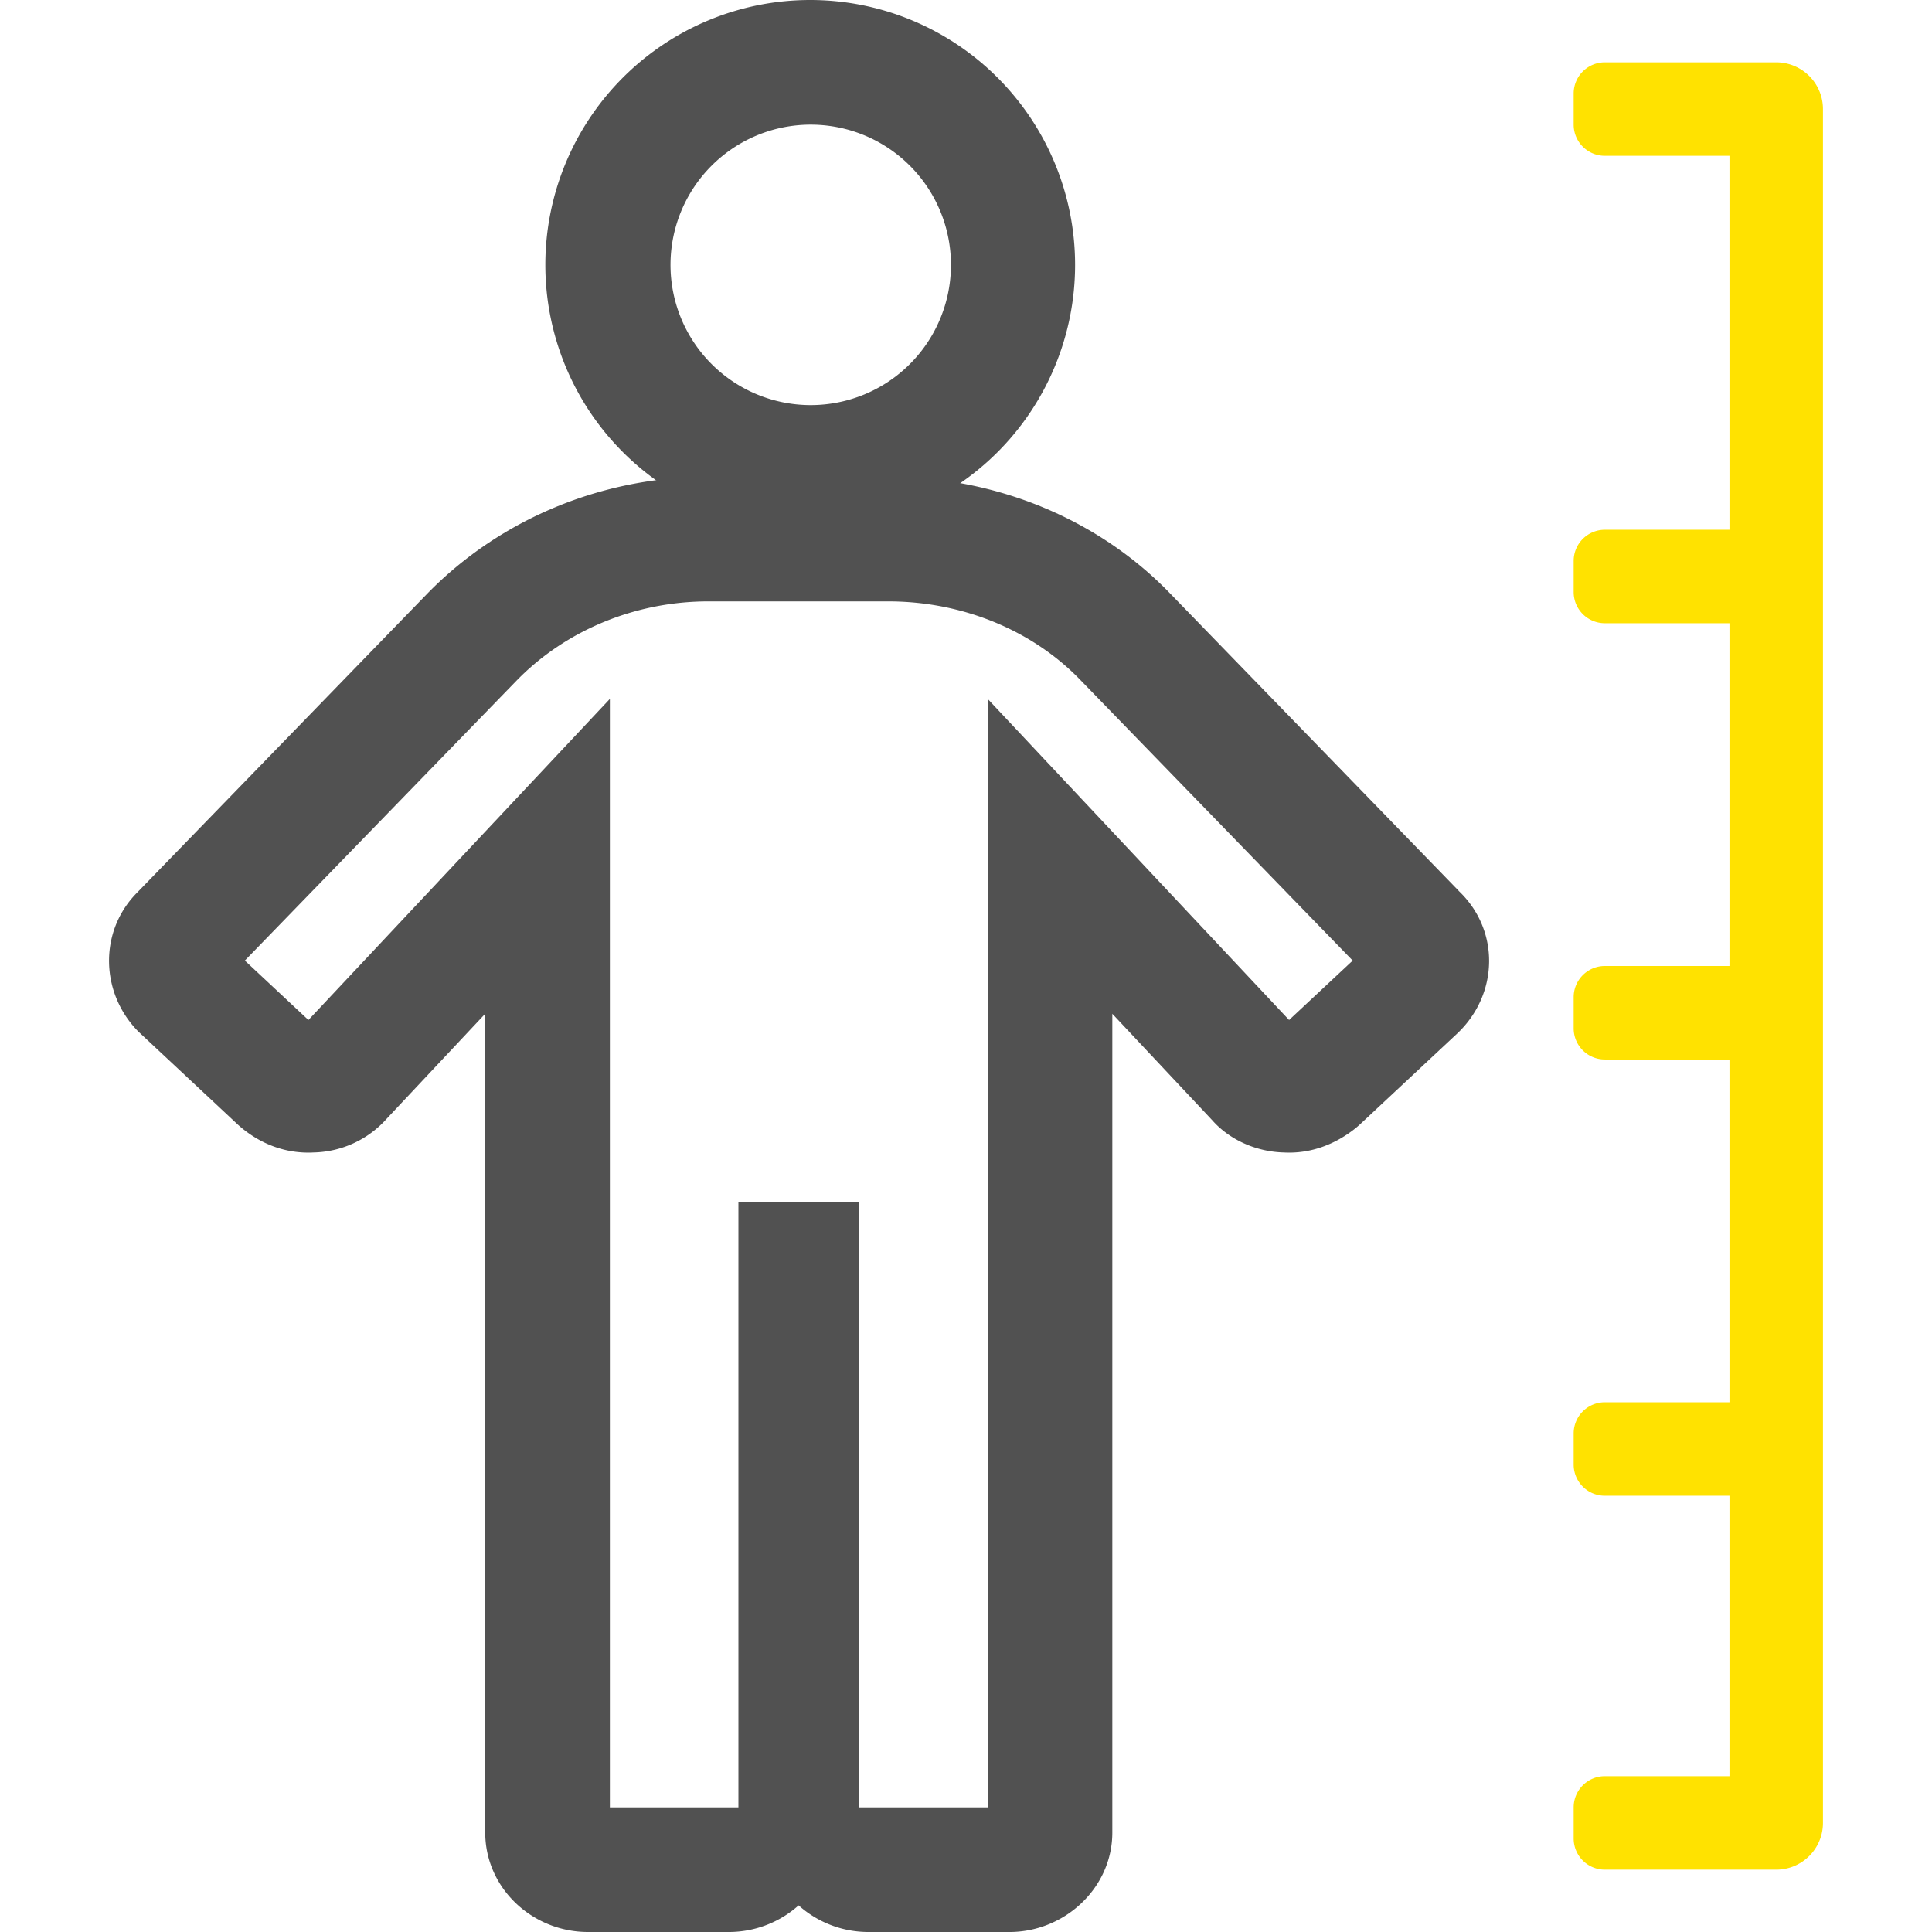 <?xml version="1.0" standalone="no"?><!DOCTYPE svg PUBLIC "-//W3C//DTD SVG 1.1//EN" "http://www.w3.org/Graphics/SVG/1.1/DTD/svg11.dtd"><svg t="1573646899843" class="icon" viewBox="0 0 1024 1024" version="1.1" xmlns="http://www.w3.org/2000/svg" p-id="2050" xmlns:xlink="http://www.w3.org/1999/xlink" width="128" height="128"><defs><style type="text/css"></style></defs><path d="M773.131 472.196c22.016 20.876 21.19 54.734-0.661 75.479l-51.91 48.508-1.817 1.569c-10.884 8.787-24.147 13.874-38.317 13.081-14.65-0.38-28.804-6.739-37.954-17.127l-52.918-56.386v433.945c0 29.465-25.385 52.736-54.47 52.736h-74.802a55.445 55.445 0 0 1-36.996-14.105 55.494 55.494 0 0 1-36.831 14.105h-74.802c-29.498 0-54.47-23.238-54.47-52.736V537.303L204.976 592.929a53.446 53.446 0 0 1-38.747 17.903c-14.798 0.793-28.821-4.591-40.035-14.65l-52.819-49.383c-20.249-20.43-21.042-53.182-0.727-73.662l153.93-158.604c38.466-39.358 92.375-61.836 148.926-61.836h95.282c57.047 0 111.352 22.346 149.504 61.952l152.873 157.531z m-200.308-111.583l-0.083-0.083c-25.517-26.508-62.596-41.786-101.971-41.786h-95.282c-38.846 0-75.693 15.377-101.574 41.868l-144.136 148.513 33.693 31.496 159.777-170.199V957.935h68.129V637.027h63.983V957.935h68.129V370.424l57.113 60.845 102.648 109.353 33.709-31.496-144.136-148.513z" fill="#515151" p-id="2051"></path><path d="M429.43 280.774a140.387 140.387 0 1 1 0-280.774 140.387 140.387 0 0 1 0 280.774z m0-66.065a74.323 74.323 0 1 0 0-148.645 74.323 74.323 0 0 0 0 148.645z" fill="#515151" p-id="2052"></path><path d="M916.656 941.419v-148.645h-66.065a16.516 16.516 0 0 1-16.516-16.516v-16.516a16.516 16.516 0 0 1 16.516-16.516h66.065V561.548h-66.065a16.516 16.516 0 0 1-16.516-16.516v-16.516a16.516 16.516 0 0 1 16.516-16.516h66.065V330.323h-66.065a16.516 16.516 0 0 1-16.516-16.516v-16.516a16.516 16.516 0 0 1 16.516-16.516h66.065V82.581h-66.065a16.516 16.516 0 0 1-16.516-16.516V49.548a16.516 16.516 0 0 1 16.516-16.516h90.839A24.774 24.774 0 0 1 966.204 57.806v908.387a24.774 24.774 0 0 1-24.774 24.774H850.592a16.516 16.516 0 0 1-16.516-16.516v-16.516a16.516 16.516 0 0 1 16.516-16.516h66.065z" fill="#FFE200" p-id="2053"></path></svg>